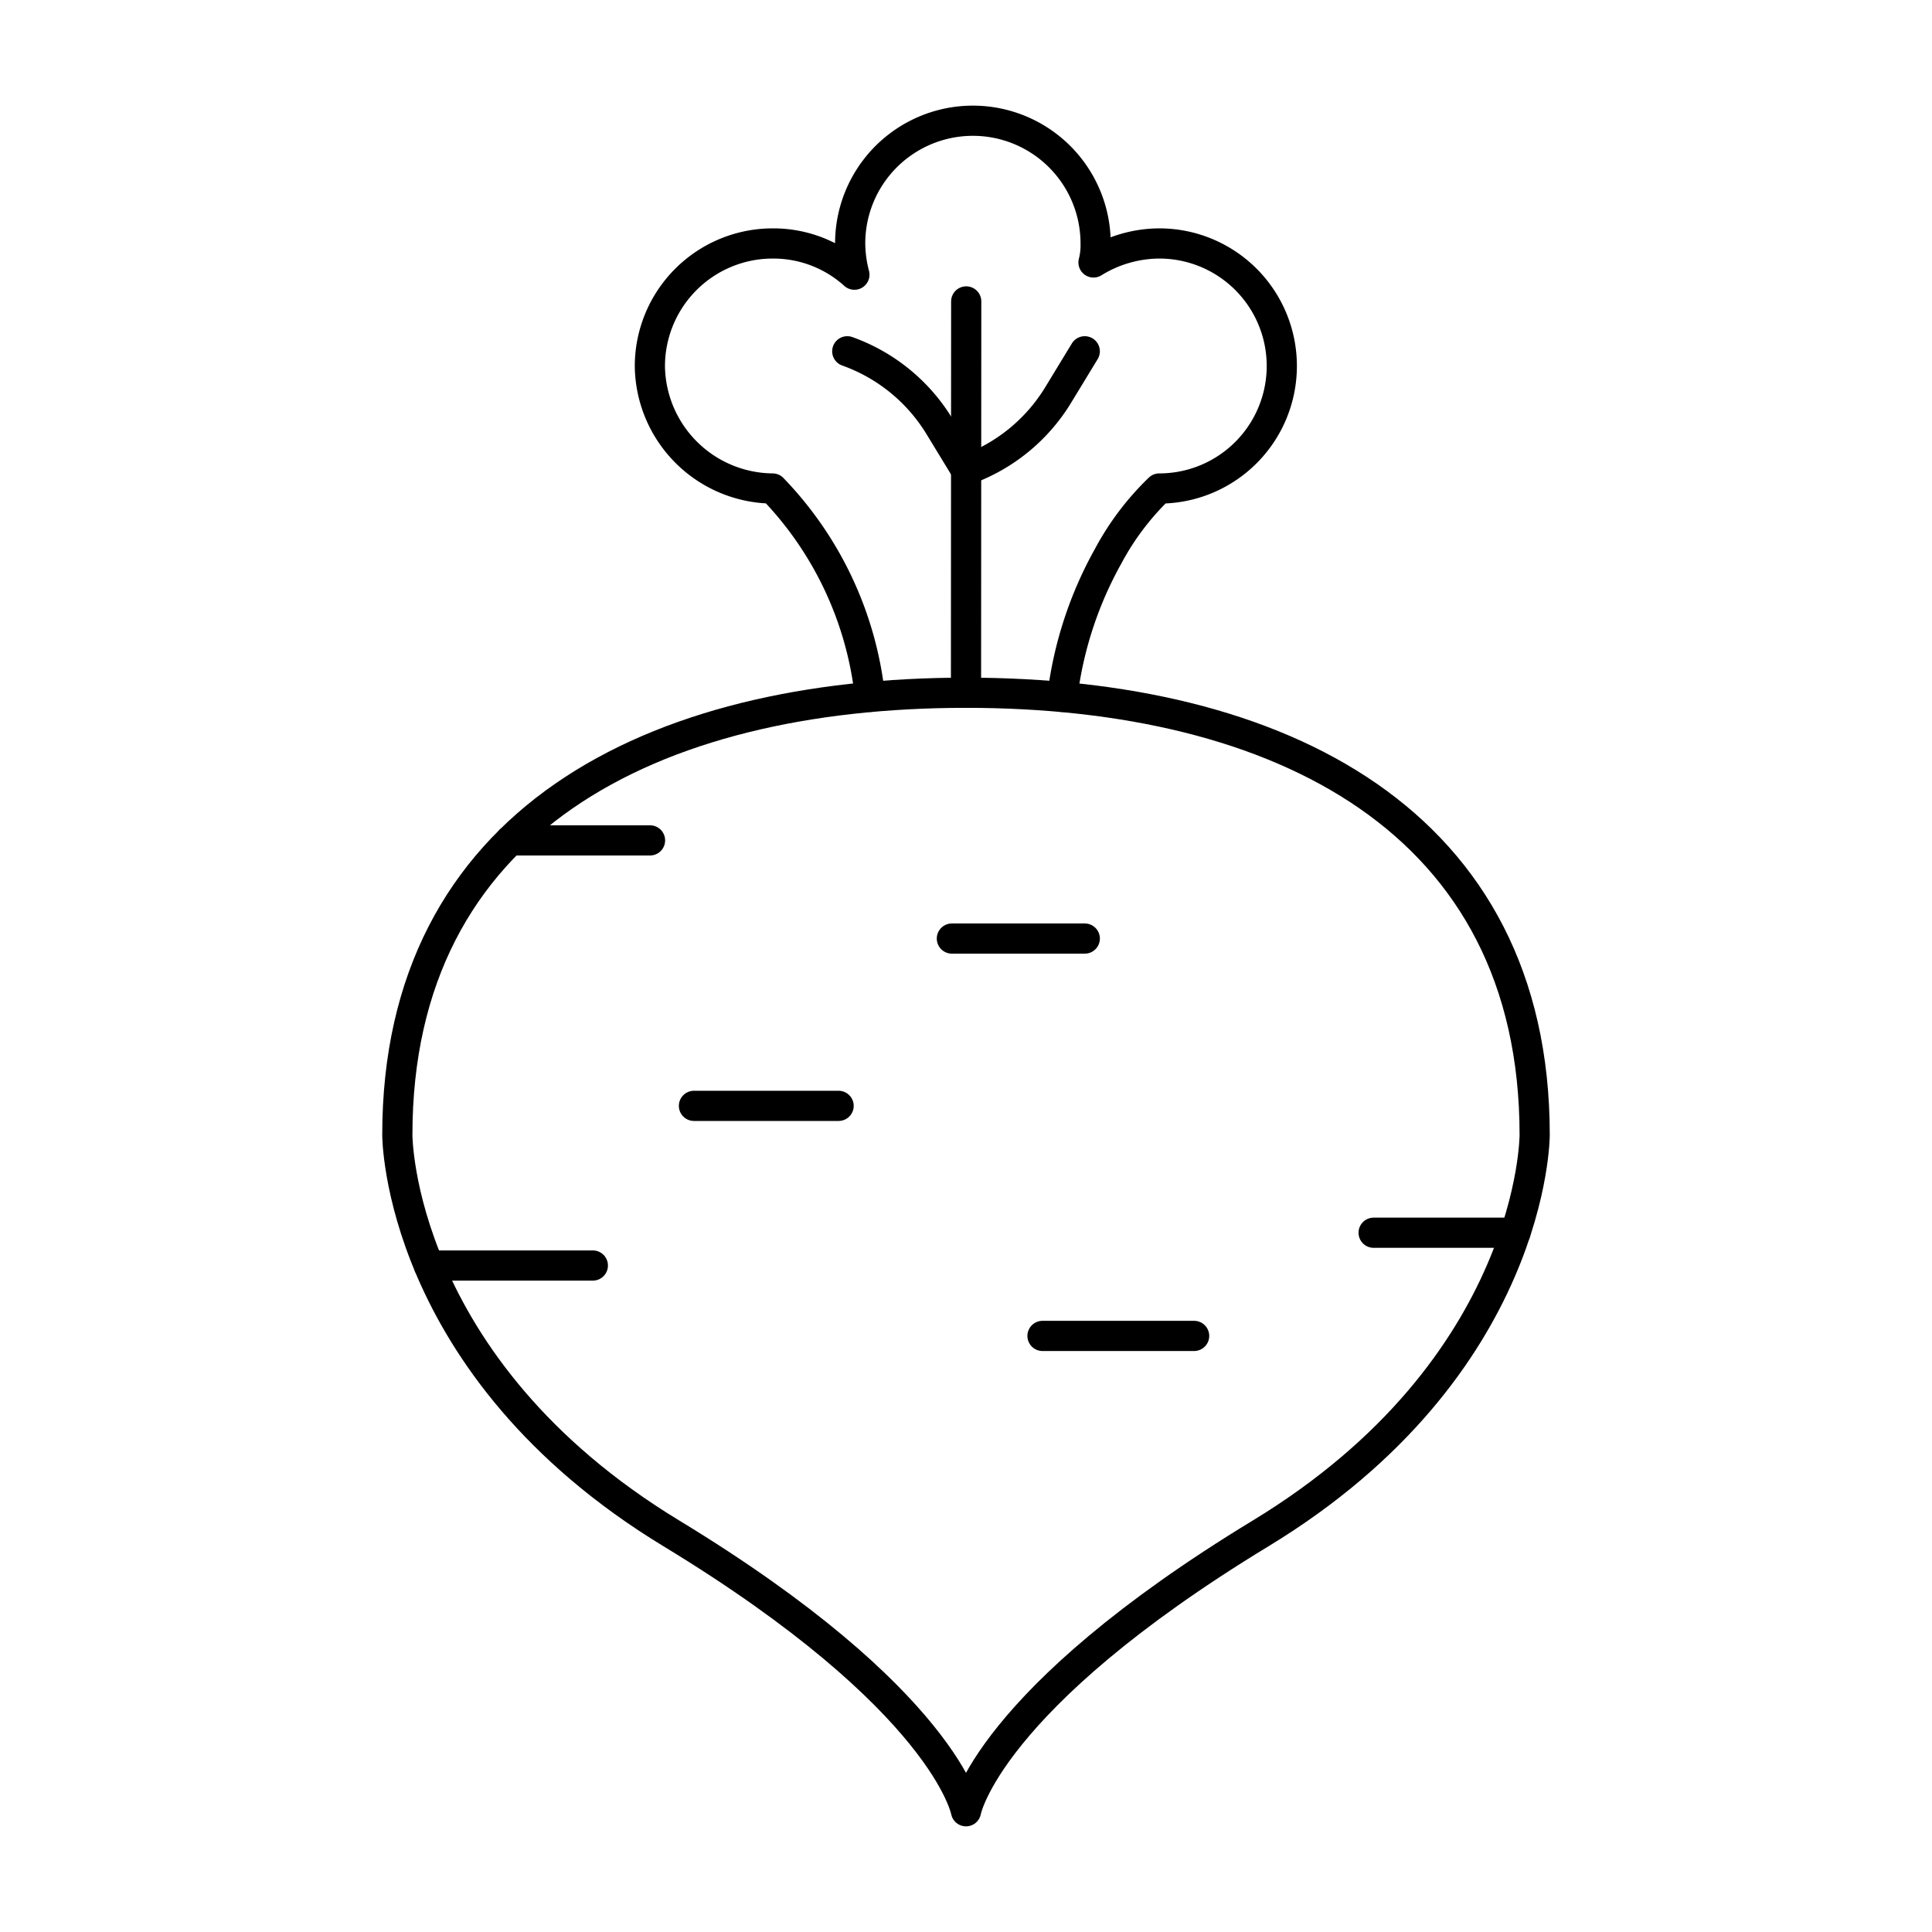 <svg id="icons" xmlns="http://www.w3.org/2000/svg" viewBox="0 0 64 64"><defs><style>.cls-1{fill:none;stroke:#000;stroke-linecap:round;stroke-linejoin:round;}</style></defs><title>radish_2</title><g id="radish_2"><path class="cls-1" d="M32,60s.671-3.682,9.761-9.205,9.077-13.2,9.077-13.2c0-10.404-8.434-14.647-18.838-14.647S13.162,27.191,13.162,37.595c0,0-.013,7.678,9.077,13.2S32,60,32,60Z"/><path class="cls-1" d="M28.82,23.083a11.719,11.719,0,0,0-3.227-6.901,4.103,4.103,0,0,1-4.065-4.051A4.069,4.069,0,0,1,25.593,8.065a4.003,4.003,0,0,1,2.71,1.034,4.194,4.194,0,0,1-.14-1.034,4.065,4.065,0,0,1,8.131,0,2.284,2.284,0,0,1-.07.629,4.176,4.176,0,0,1,2.179-.629,4.058,4.058,0,1,1,0,8.117,8.979,8.979,0,0,0-1.69,2.235,12.693,12.693,0,0,0-1.523,4.666"/><line class="cls-1" x1="32" y1="22.948" x2="32.007" y2="9.985"/><path class="cls-1" d="M32.001,15.57,31.119,14.122a5.889,5.889,0,0,0-3.052-2.485h0"/><path class="cls-1" d="M32.001,15.57h0a5.889,5.889,0,0,0,3.052-2.485l.881-1.448"/><line class="cls-1" x1="35.935" y1="31.091" x2="31.532" y2="31.091"/><line class="cls-1" x1="16.906" y1="27.839" x2="21.533" y2="27.839"/><line class="cls-1" x1="22.988" y1="36.633" x2="27.78" y2="36.633"/><line class="cls-1" x1="14.209" y1="41.922" x2="19.639" y2="41.922"/><line class="cls-1" x1="39.557" y1="44.254" x2="34.534" y2="44.254"/><line class="cls-1" x1="50.2" y1="40.836" x2="45.503" y2="40.836"/></g></svg>